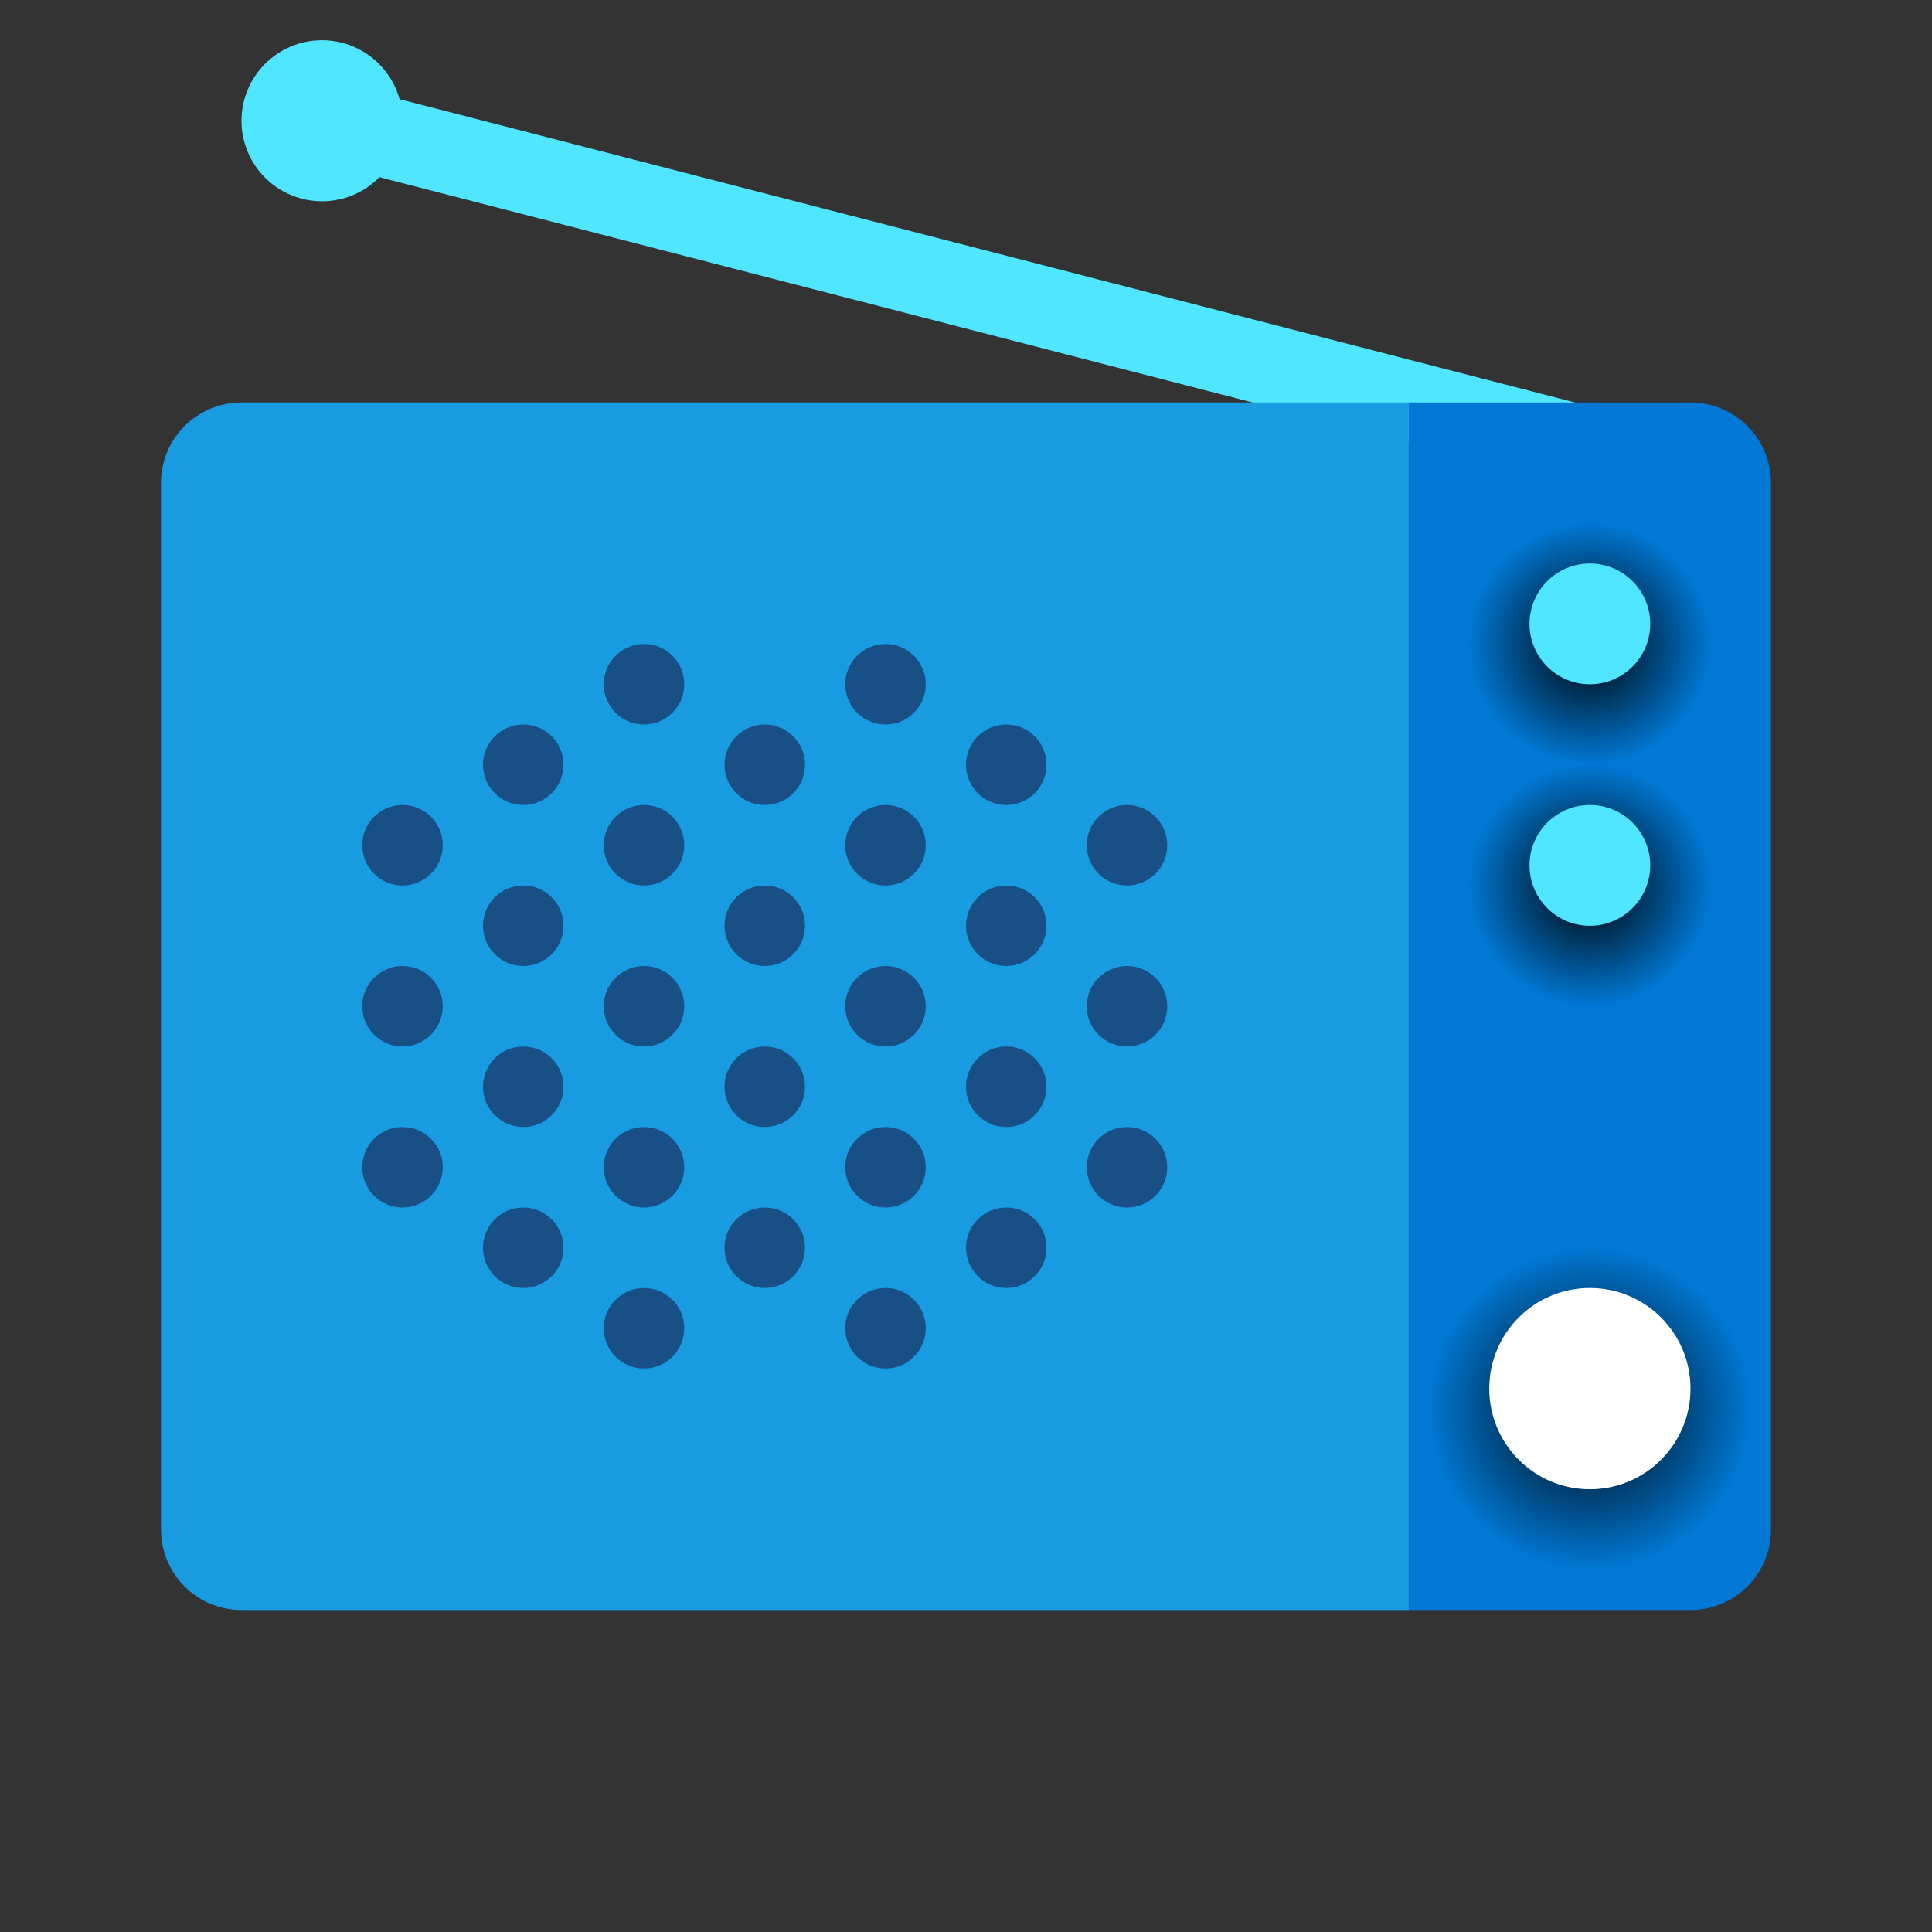 <svg xmlns="http://www.w3.org/2000/svg" viewBox="0 0 48 48"><rect x="0" y="0" width="48" height="48" fill="#333333" stroke="none"/><circle cx="8" cy="3" r="2" fill="#50e6ff"/><path fill="#50e6ff" d="M39,12c-0.083,0-0.167-0.01-0.25-0.031l-31-8C7.215,3.83,6.894,3.285,7.032,2.75	S7.714,1.894,8.25,2.031l31,8c0.535,0.139,0.856,0.684,0.718,1.219C39.852,11.701,39.446,12,39,12z"/><path fill="#0078d4" d="M42,10h-7v30h7c1.105,0,2-0.895,2-2V12C44,10.895,43.105,10,42,10z"/><path fill="#199be2" d="M35,10H6c-1.105,0-2,0.895-2,2v26c0,1.105,0.895,2,2,2h29V10z"/><radialGradient id="~~qg2HuBG5nUKPwm5_K0xa" cx="39.5" cy="35" r="4" gradientUnits="userSpaceOnUse"><stop offset="0"/><stop offset=".1" stop-opacity=".9"/><stop offset="1" stop-opacity="0"/></radialGradient><circle cx="39.5" cy="35" r="4" fill="url(#~~qg2HuBG5nUKPwm5_K0xa)"/><circle cx="39.5" cy="34.5" r="2.5" fill="#fff"/><radialGradient id="~~qg2HuBG5nUKPwm5_K0xb" cx="39.5" cy="16" r="3" gradientUnits="userSpaceOnUse"><stop offset="0"/><stop offset=".1" stop-opacity=".9"/><stop offset="1" stop-opacity="0"/></radialGradient><circle cx="39.5" cy="16" r="3" fill="url(#~~qg2HuBG5nUKPwm5_K0xb)"/><circle cx="39.5" cy="15.5" r="1.5" fill="#50e6ff"/><radialGradient id="~~qg2HuBG5nUKPwm5_K0xc" cx="39.5" cy="22" r="3" gradientUnits="userSpaceOnUse"><stop offset="0"/><stop offset=".1" stop-opacity=".9"/><stop offset="1" stop-opacity="0"/></radialGradient><circle cx="39.5" cy="22" r="3" fill="url(#~~qg2HuBG5nUKPwm5_K0xc)"/><circle cx="39.5" cy="21.5" r="1.5" fill="#50e6ff"/><circle cx="19" cy="23" r="1" fill="#184f85"/><circle cx="22" cy="17" r="1" fill="#184f85"/><circle cx="22" cy="29" r="1" fill="#184f85"/><circle cx="19" cy="19" r="1" fill="#184f85"/><circle cx="19" cy="31" r="1" fill="#184f85"/><circle cx="19" cy="27" r="1" fill="#184f85"/><circle cx="25" cy="23" r="1" fill="#184f85"/><circle cx="25" cy="19" r="1" fill="#184f85"/><circle cx="25" cy="27" r="1" fill="#184f85"/><circle cx="22" cy="21" r="1" fill="#184f85"/><circle cx="22" cy="25" r="1" fill="#184f85"/><circle cx="28" cy="21" r="1" fill="#184f85"/><circle cx="28" cy="25" r="1" fill="#184f85"/><circle cx="16" cy="29" r="1" fill="#184f85"/><circle cx="16" cy="17" r="1" fill="#184f85"/><circle cx="13" cy="23" r="1" fill="#184f85"/><circle cx="13" cy="27" r="1" fill="#184f85"/><circle cx="13" cy="19" r="1" fill="#184f85"/><circle cx="16" cy="25" r="1" fill="#184f85"/><circle cx="16" cy="21" r="1" fill="#184f85"/><circle cx="10" cy="25" r="1" fill="#184f85"/><circle cx="22" cy="33" r="1" fill="#184f85"/><circle cx="25" cy="31" r="1" fill="#184f85"/><circle cx="28" cy="29" r="1" fill="#184f85"/><circle cx="16" cy="33" r="1" fill="#184f85"/><circle cx="13" cy="31" r="1" fill="#184f85"/><circle cx="10" cy="29" r="1" fill="#184f85"/><circle cx="10" cy="21" r="1" fill="#184f85"/></svg>